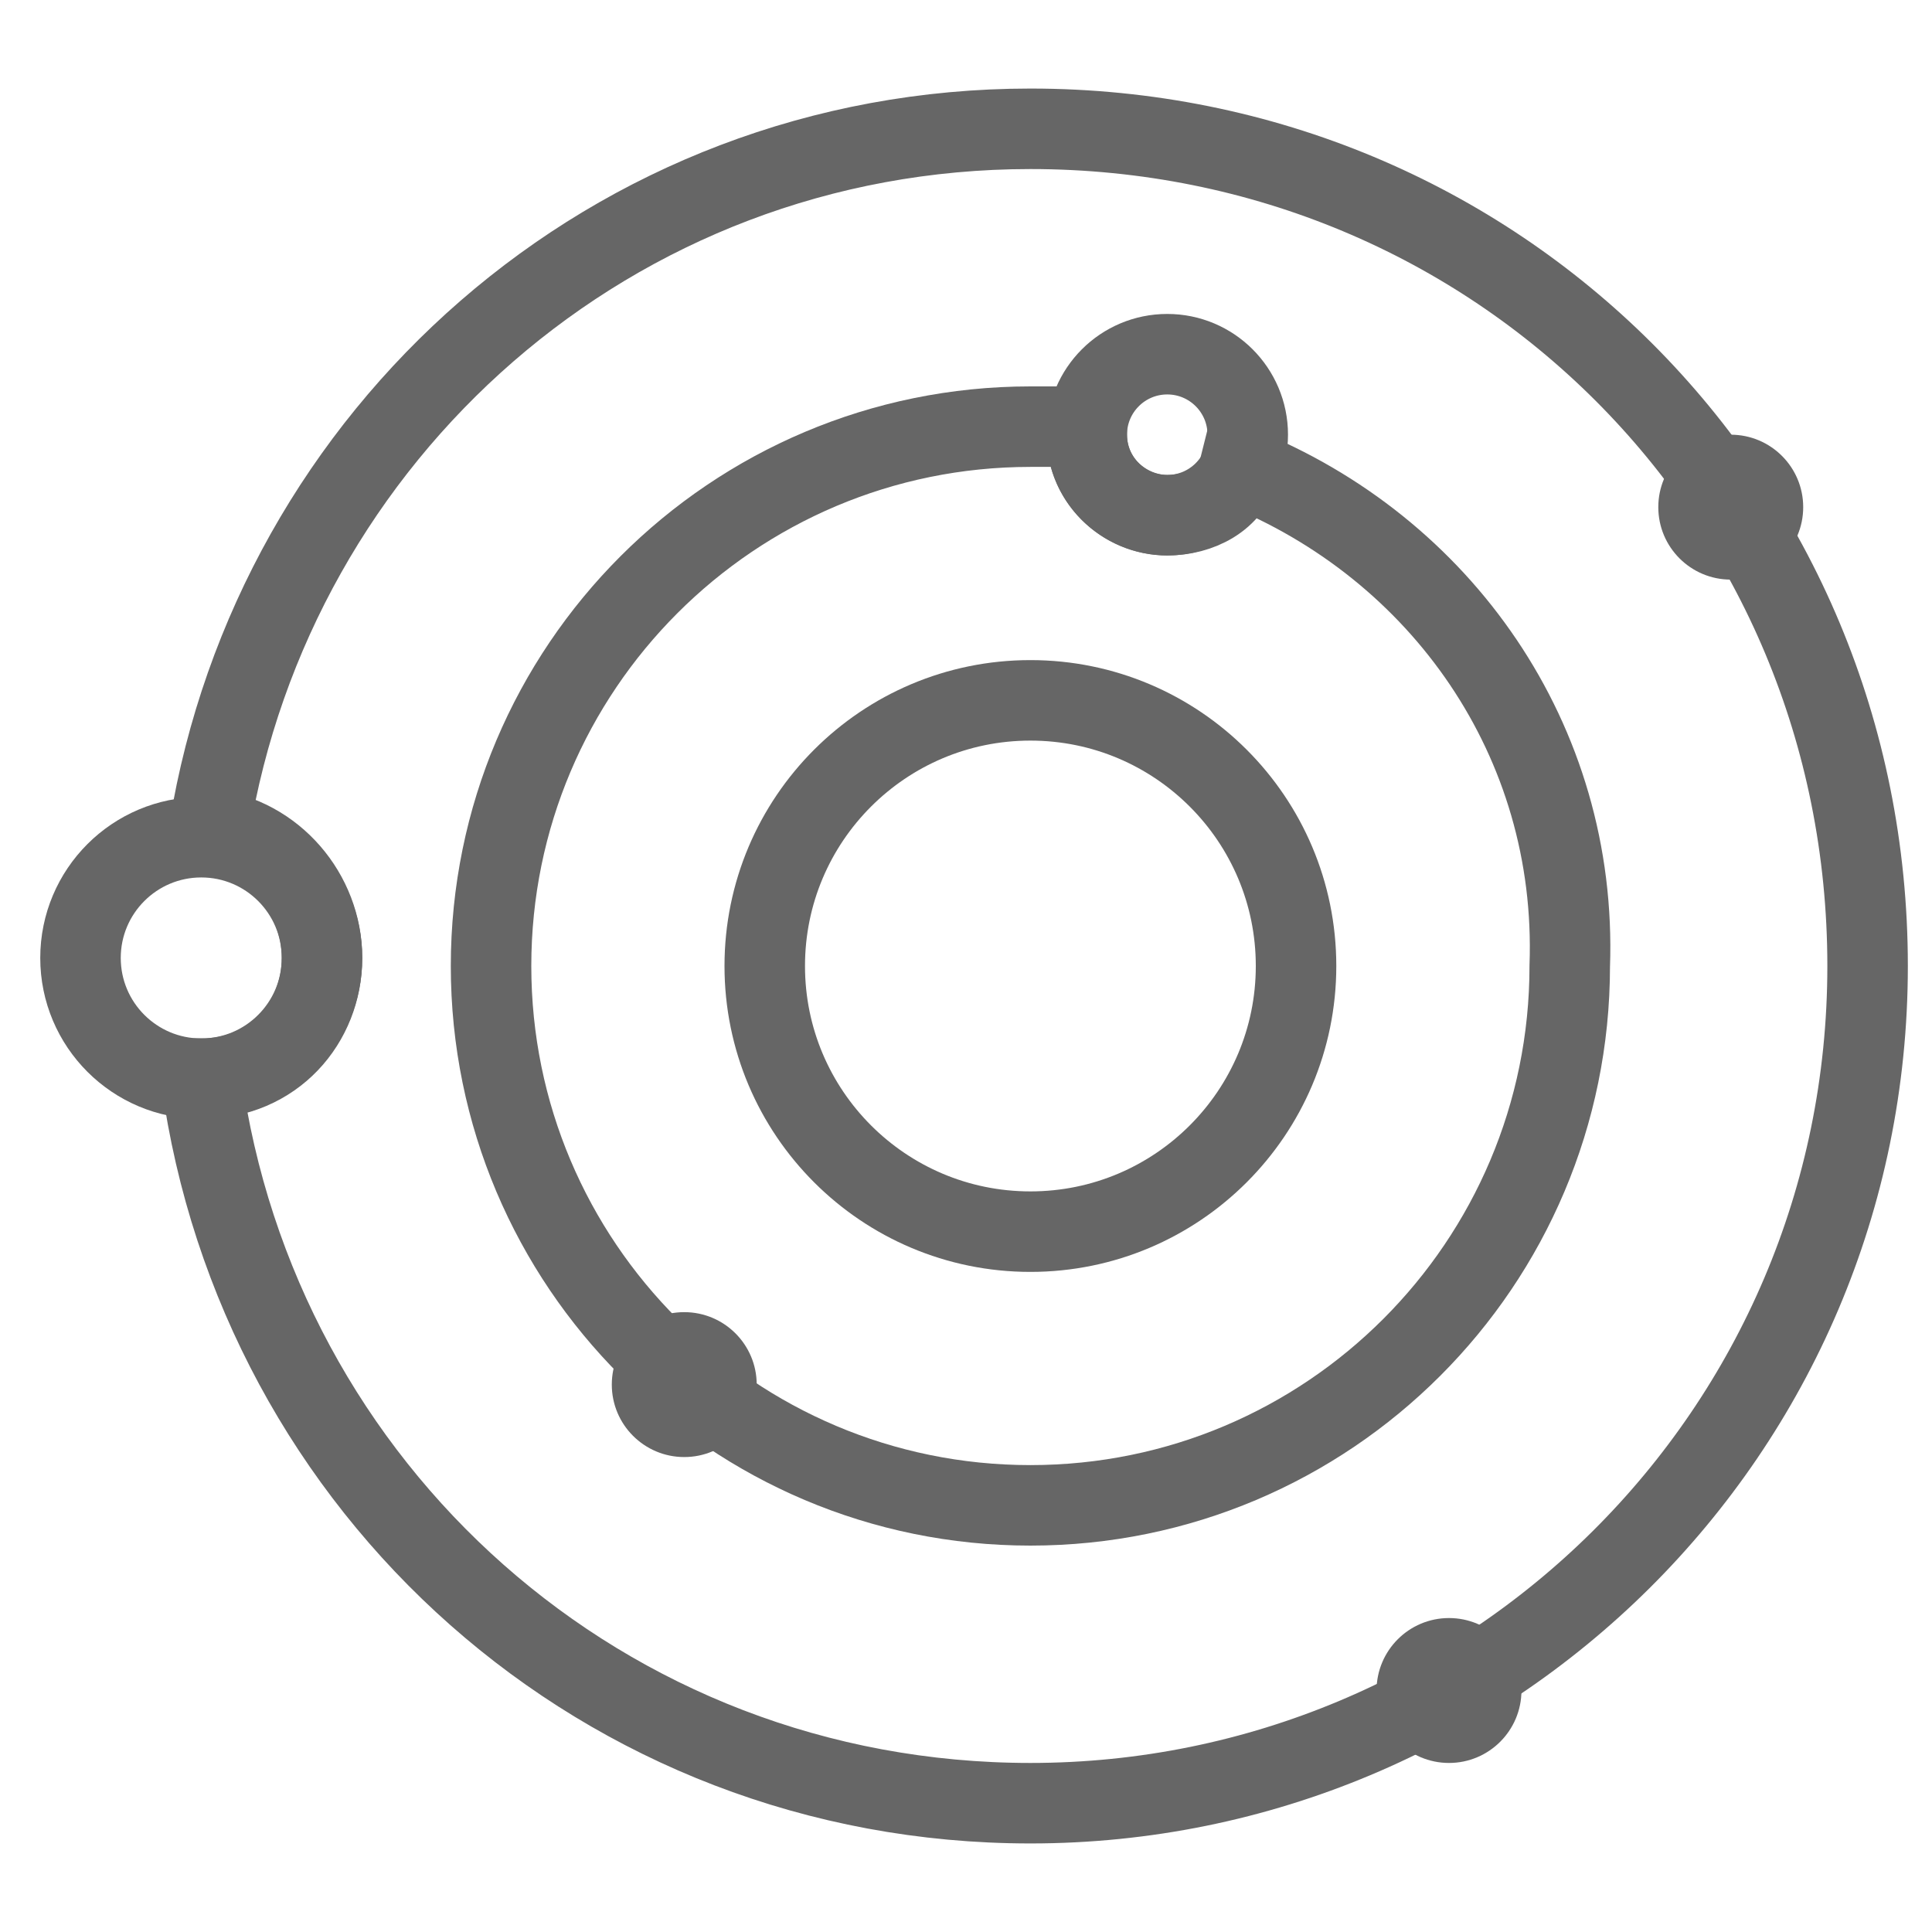 <?xml version="1.0" encoding="utf-8"?>
<!-- Generator: Adobe Illustrator 21.0.0, SVG Export Plug-In . SVG Version: 6.00 Build 0)  -->
<svg version="1.1" id="Layer_2" xmlns="http://www.w3.org/2000/svg" xmlns:xlink="http://www.w3.org/1999/xlink" x="0px" y="0px"
	 viewBox="0 0 24 24" style="enable-background:new 0 0 24 24;" xml:space="preserve">
<style type="text/css">
	.st0{fill:none;stroke:#666666;stroke-miterlimit:10;}
	.st1{fill:#666666;}
</style>
<g>
	<circle class="st0" cx="12.8" cy="12" r="3.3"/>
	<circle class="st0" cx="2.5" cy="11.9" r="1.5"/>
	<circle class="st0" cx="14.5" cy="5.4" r="1"/>
	<circle class="st1" cx="21.5" cy="6.3" r="0.9"/>
	<circle class="st1" cx="8.5" cy="17.2" r="0.9"/>
	<circle class="st1" cx="18" cy="21" r="0.9"/>
	<path class="st0" d="M12.8,1.6c-5.2,0-9.4,3.8-10.2,8.7C3.4,10.4,4,11.1,4,11.9c0,0.8-0.6,1.5-1.5,1.5c0.7,5.1,5,9,10.3,9
		c5.7,0,10.4-4.6,10.4-10.4S18.6,1.6,12.8,1.6z"/>
	<path class="st0" d="M15.4,5.8c-0.1,0.4-0.5,0.6-0.9,0.6c-0.5,0-1-0.4-1-1c0,0,0-0.1,0-0.1c-0.2,0-0.5,0-0.7,0
		c-3.7,0-6.7,3-6.7,6.7s3,6.7,6.7,6.7s6.7-3,6.7-6.7C19.6,9.2,17.9,6.8,15.4,5.8z"/>
</g>
</svg>
